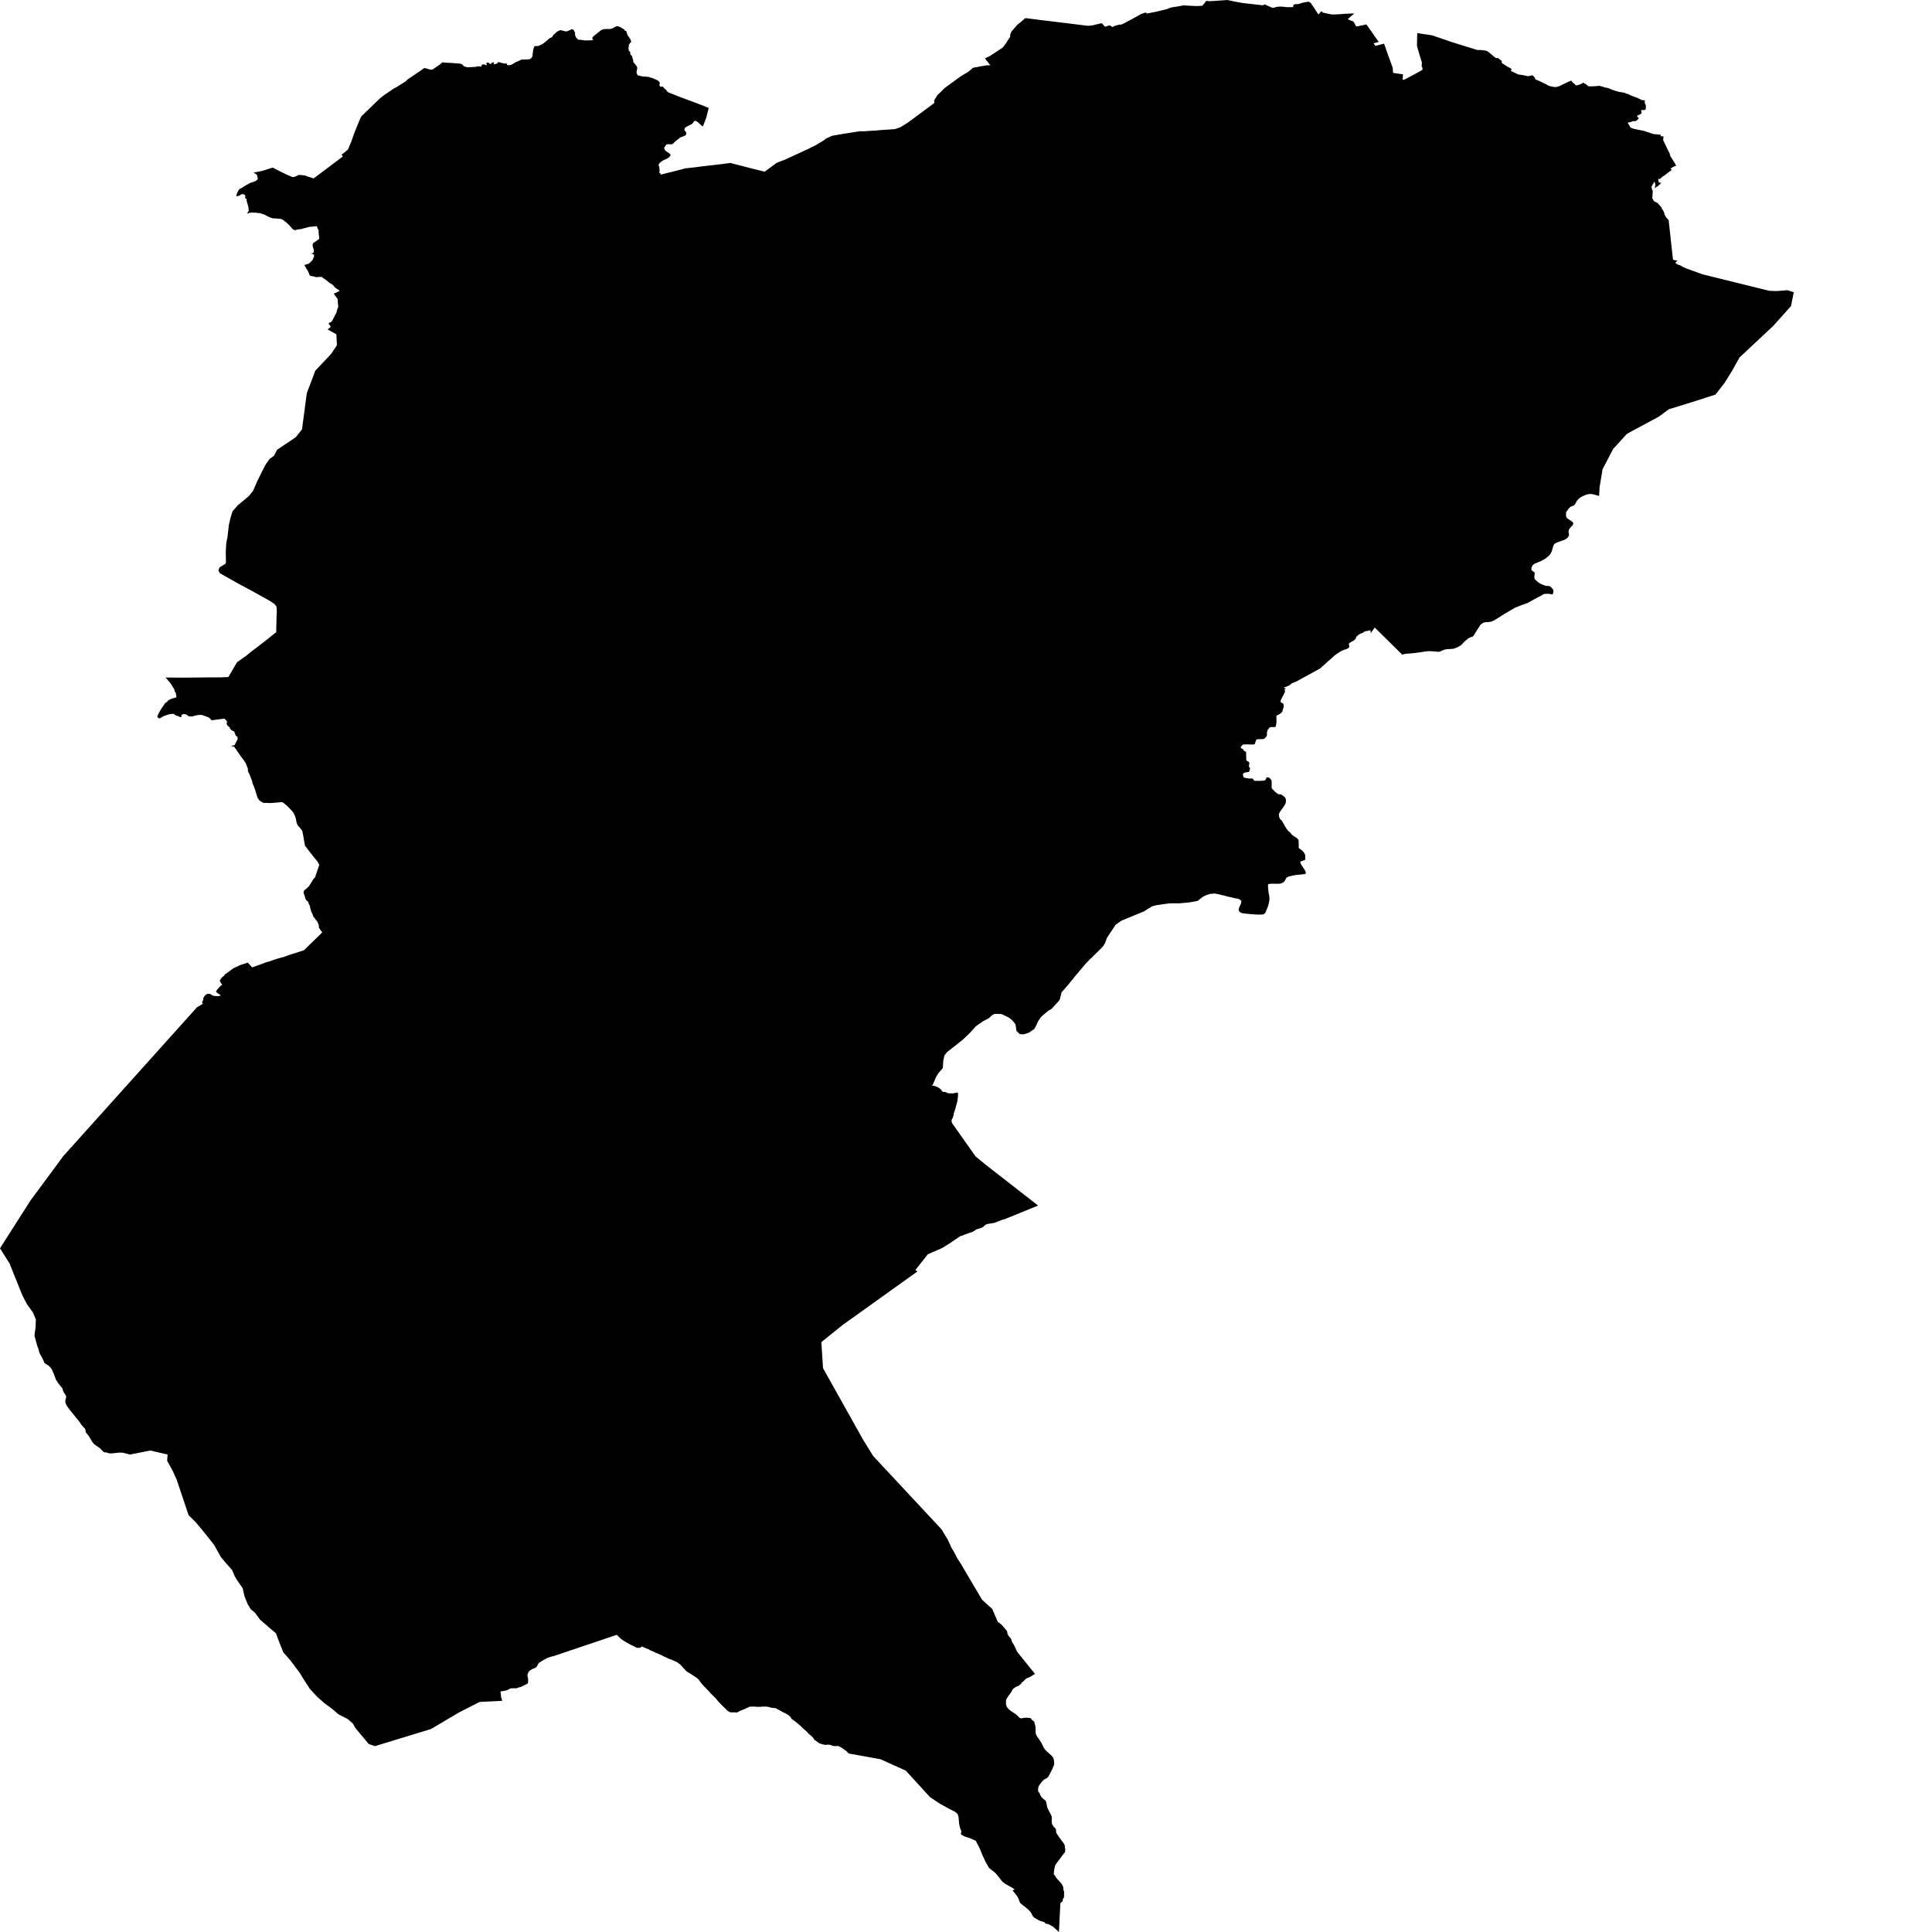 <svg xmlns="http://www.w3.org/2000/svg" width="256" height="256"><path d="M162.6,0 163.592,0.204 164.486,0.372 164.814,0.413 165.223,0.464 165.724,0.515 166.32,0.587 167.058,0.668 167.16,0.689 167.323,0.704 167.569,0.581 168.431,0.964 168.644,1.056 168.756,1.03 169.159,0.913 169.199,0.903 169.35,0.887 169.676,0.872 169.877,0.882 170.507,0.938 170.786,0.954 171.357,0.938 171.361,0.898 171.348,0.694 171.535,0.587 171.591,0.561 171.642,0.556 171.992,0.541 172.046,0.536 172.108,0.52 172.282,0.464 172.609,0.357 173.401,0.214 173.652,0.377 173.7,0.418 173.975,0.816 174.448,1.545 174.692,1.923 175.101,1.479 175.297,1.673 176.018,1.831 176.491,1.918 177.231,1.902 177.739,1.867 178.371,1.816 178.601,1.811 179.478,1.785 179.334,1.892 179.064,2.106 178.715,2.423 178.593,2.55 178.87,2.678 179.014,2.739 179.116,2.774 179.195,2.785 179.233,2.79 179.278,2.815 179.328,2.866 179.39,2.948 179.515,3.147 179.706,3.519 180.727,3.31 181.027,3.233 181.113,3.32 181.552,3.932 182.153,4.799 182.69,5.559 182.008,5.738 182.25,6.079 183.394,5.789 183.443,5.906 183.59,6.324 183.677,6.579 183.902,7.217 183.933,7.319 184.015,7.528 184.159,7.926 184.43,8.685 184.546,9.022 184.592,9.66 185.905,9.848 185.851,10.562 186.049,10.573 187.451,9.828 188.454,9.267 188.485,9.195 188.492,9.022 188.417,8.874 188.392,8.808 188.38,8.757 188.38,8.655 188.397,8.41 188.41,8.323 188.413,8.272 188.334,8.058 187.814,6.309 187.754,6.033 187.768,5.36 187.794,4.386 189.744,4.677 192.451,5.6 195.718,6.615 195.951,6.63 196.27,6.63 196.667,6.686 196.92,6.722 197.008,6.742 197.206,6.875 197.349,6.977 197.581,7.181 198.033,7.563 198.143,7.64 198.198,7.66 198.276,7.706 198.45,7.681 198.616,7.767 198.739,7.885 198.991,8.073 198.979,8.16 198.992,8.308 199.102,8.415 199.301,8.548 199.912,8.925 199.95,8.935 200.039,8.976 200.127,9.027 200.193,9.088 200.27,9.16 200.304,9.226 200.181,9.389 201.159,9.859 201.796,9.955 202.479,10.103 203.049,9.971 203.292,10.185 203.381,10.318 203.447,10.516 204.108,10.797 204.899,11.185 205.203,11.358 205.246,11.383 205.565,11.455 205.905,11.521 206.192,11.531 206.588,11.429 207.268,11.098 207.971,10.766 208.197,10.675 208.257,10.766 208.389,10.924 208.603,11.103 208.811,11.302 208.878,11.312 209.023,11.287 209.177,11.246 209.312,11.195 209.579,11.093 209.658,11.037 209.692,11.001 209.779,10.945 209.878,11.011 209.965,11.083 210.005,11.103 210.045,11.108 210.085,11.093 210.258,11.251 210.413,11.394 210.446,11.419 210.487,11.44 210.553,11.445 210.86,11.44 211.234,11.429 211.646,11.404 211.846,11.373 211.885,11.363 212.152,11.429 212.346,11.48 212.626,11.577 212.746,11.613 212.899,11.628 213.033,11.654 213.16,11.695 213.408,11.802 213.667,11.914 213.961,12.006 214.194,12.082 214.485,12.159 214.597,12.194 214.744,12.199 214.884,12.235 215.092,12.261 215.193,12.281 215.344,12.337 215.538,12.409 215.839,12.505 215.94,12.567 216.178,12.679 216.386,12.76 216.547,12.827 216.76,12.893 216.978,12.98 217.17,13.066 217.304,13.133 217.405,13.189 217.506,13.255 217.972,13.301 217.921,13.52 217.961,13.689 218.014,13.821 218.068,13.903 218.083,14.163 218.076,14.301 218.063,14.474 218.049,14.515 217.97,14.556 217.803,14.581 217.65,14.581 217.543,14.576 217.478,14.627 217.451,14.683 217.443,14.729 217.504,14.79 217.517,14.872 217.517,14.943 217.484,15.015 217.471,15.05 217.385,15.122 217.211,15.203 217.045,15.275 216.932,15.326 216.911,15.356 216.945,15.433 217.031,15.545 217.126,15.637 217.145,15.683 217.053,15.8 216.952,15.897 216.886,15.948 216.807,15.989 216.734,16.03 216.64,16.055 216.566,16.07 216.479,16.03 216.414,16.05 216.34,16.055 216.268,16.086 216.173,16.137 216.093,16.167 215.965,16.203 215.844,16.218 215.737,16.239 215.676,16.254 216.042,16.881 216.112,16.932 216.489,17.07 217.048,17.187 217.787,17.33 219.101,17.764 219.575,17.804 220.065,17.866 220.051,18.054 220.246,18.054 220.428,18.085 220.373,18.498 220.401,18.626 220.892,19.646 220.97,19.804 221.187,20.227 221.257,20.395 221.327,20.686 221.581,21.069 221.723,21.303 221.975,21.716 222.102,21.951 221.926,22.017 221.697,22.114 221.648,22.145 221.475,22.272 221.342,22.359 221.517,22.502 221.43,22.578 221.133,22.797 220.78,23.078 220.658,23.175 220.274,23.415 220.214,23.476 220.164,23.537 220.109,23.573 220.053,23.624 220.023,23.649 219.995,23.726 219.709,23.7 219.743,23.863 219.803,24.175 220.135,24.241 219.629,24.7 219.555,24.715 219.249,24.95 219.353,24.501 219.288,24.231 219.221,24.062 218.836,24.72 218.927,25.235 219.025,25.246 218.997,25.327 219.001,25.429 218.987,25.531 218.964,25.888 218.938,26.271 219.153,26.643 219.214,26.684 219.391,26.786 219.632,26.888 219.664,26.923 219.937,27.245 220.102,27.428 220.232,27.627 220.158,27.653 220.326,27.801 220.417,27.984 220.48,28.112 220.522,28.224 220.557,28.418 220.621,28.53 220.698,28.688 220.887,28.943 221.076,29.122 221.104,29.162 221.68,34.41 221.925,34.477 222.24,34.543 222.232,34.589 222.163,34.65 222.072,34.747 221.961,34.824 222.372,35.089 222.471,35.094 222.575,35.124 222.737,35.226 223.051,35.395 223.404,35.558 225.611,36.354 234.437,38.531 235.385,38.567 236.844,38.455 237.683,38.72 237.318,40.556 234.98,43.167 230.483,47.38 229.564,49.043 228.718,50.404 228.494,50.766 227.316,52.281 224.979,53.036 221.138,54.229 219.797,55.209 215.587,57.478 213.755,59.483 213.075,60.783 212.344,62.181 212.25,62.767 211.953,64.583 211.888,65.705 211.763,65.679 211.138,65.511 210.853,65.455 210.553,65.465 210.167,65.547 209.68,65.766 209.282,65.995 208.958,66.352 208.685,66.832 208.561,66.959 208.087,67.158 207.812,67.449 207.522,67.857 207.504,68.306 207.543,68.494 207.636,68.653 207.965,68.882 208.03,68.928 208.385,69.173 208.473,69.341 208.401,69.565 208.101,69.882 207.872,70.198 207.84,70.453 207.891,70.723 207.905,70.892 207.836,71.08 207.699,71.264 207.525,71.396 207.276,71.539 206.877,71.672 206.227,71.917 205.94,72.095 205.823,72.33 205.729,72.646 205.63,73.018 205.413,73.457 205.153,73.702 204.785,74.013 204.443,74.207 204.063,74.4 203.701,74.543 203.304,74.706 203.056,74.941 202.926,75.216 202.913,75.359 202.927,75.533 203.132,75.701 203.294,75.818 203.376,75.915 203.345,76.063 203.303,76.333 203.322,76.65 203.442,76.823 203.729,77.078 203.993,77.282 204.429,77.481 204.791,77.613 205.028,77.644 205.265,77.649 205.378,77.69 205.478,77.756 205.527,77.817 205.81,78.129 205.835,78.307 205.835,78.44 205.797,78.552 205.773,78.679 205.731,78.735 205.68,78.761 205.585,78.746 205.401,78.705 205.149,78.684 204.982,78.679 204.583,78.705 204.499,78.741 204.106,78.99 203.836,79.113 202.428,79.888 201.519,80.22 200.73,80.536 200.242,80.821 199.345,81.347 198.642,81.796 197.929,82.224 197.606,82.367 197.163,82.438 196.77,82.443 196.484,82.55 196.154,82.8 195.917,83.188 195.78,83.397 195.499,83.831 195.25,84.259 195.114,84.361 194.889,84.427 194.609,84.55 194.111,84.958 193.601,85.483 193.396,85.605 193.159,85.748 192.724,85.916 192.627,85.957 192.259,85.993 191.821,86.013 191.454,86.064 191.068,86.207 190.813,86.345 190.613,86.365 190.364,86.35 189.919,86.309 189.39,86.279 189.171,86.294 188.821,86.324 188.387,86.401 187.363,86.539 186.734,86.595 186.167,86.641 185.806,86.748 185.766,86.707 182.154,83.147 181.623,83.907 181.621,83.611 181.482,83.489 181.452,83.53 181.329,83.575 181.291,83.586 180.868,83.647 180.823,83.657 180.767,83.708 180.715,83.759 180.683,83.79 180.541,83.866 180.503,83.887 180.336,83.933 180.294,83.943 180.027,84.106 179.755,84.346 179.728,84.376 179.705,84.407 179.679,84.473 179.669,84.539 179.662,84.606 179.414,84.856 179.118,85.014 178.793,85.218 178.766,85.243 178.713,85.33 178.731,85.391 178.763,85.452 178.783,85.641 178.779,85.702 178.761,85.804 178.452,85.998 178.412,86.018 178.148,86.08 177.845,86.207 177.521,86.391 177.196,86.595 176.904,86.809 176.874,86.834 176.836,86.85 176.584,87.095 176.318,87.324 176.079,87.538 175.931,87.661 175.658,87.916 175.372,88.171 175.097,88.41 175.032,88.492 174.985,88.538 171.758,90.313 171.176,90.532 170.861,90.807 170.067,91.139 170.407,91.241 170.261,91.323 170.182,91.348 170.257,91.491 170.263,91.542 170.265,91.598 170.242,91.756 170.216,91.802 170.183,91.853 170.024,92.159 169.869,92.47 169.713,92.756 169.683,92.924 169.706,93.021 169.742,93.062 169.788,93.092 169.84,93.123 170.034,93.235 170.063,93.276 170.077,93.322 170.105,93.628 170.099,93.674 170.086,93.725 169.979,94.026 169.914,94.281 169.89,94.327 169.859,94.372 169.568,94.612 169.224,94.786 169.18,94.811 169.143,94.847 169.13,94.888 169.129,94.939 169.135,95.285 169.143,95.632 169.137,95.744 169.123,95.79 169.086,96.091 169.057,96.239 169.032,96.275 169.004,96.305 168.968,96.326 168.928,96.336 168.888,96.336 168.471,96.341 168.38,96.346 168.334,96.356 168.29,96.367 168.246,96.392 168.207,96.428 168.168,96.469 167.98,96.703 167.875,97.05 167.882,97.381 167.857,97.494 167.772,97.636 167.732,97.677 167.572,97.841 167.518,97.871 167.461,97.902 167.4,97.922 167.337,97.937 167.277,97.937 166.841,97.943 166.612,97.953 166.566,97.963 166.525,97.988 166.488,98.019 166.456,98.06 166.429,98.106 166.386,98.213 166.289,98.539 166.257,98.585 166.214,98.616 166.17,98.636 166.126,98.646 165.645,98.651 165.247,98.631 164.777,98.646 164.704,98.672 164.657,98.697 164.615,98.733 164.429,98.947 164.41,98.993 164.407,99.039 164.42,99.11 164.445,99.141 164.476,99.161 164.513,99.182 164.556,99.197 164.679,99.253 164.709,99.284 164.862,99.508 164.909,99.529 165.038,99.58 165.073,99.61 165.097,99.646 165.112,99.692 165.116,99.743 165.124,100.074 165.13,100.38 165.14,100.717 165.167,100.763 165.207,100.799 165.252,100.829 165.305,100.86 165.454,100.952 165.492,100.987 165.525,101.023 165.543,101.069 165.544,101.115 165.501,101.421 165.492,101.523 165.506,101.62 165.537,101.655 165.62,101.773 165.631,101.819 165.631,101.864 165.562,102.176 165.534,102.216 165.497,102.247 165.454,102.267 165.363,102.303 165.314,102.313 165.041,102.349 164.931,102.385 164.851,102.42 164.737,102.487 164.704,102.533 164.698,102.584 164.698,102.64 164.75,102.92 164.783,102.966 164.823,103.007 164.875,103.038 164.932,103.058 164.996,103.073 165.365,103.134 165.493,103.155 165.917,103.16 165.969,103.17 166.011,103.196 166.043,103.226 166.179,103.43 166.22,103.451 166.274,103.461 166.332,103.466 167.225,103.461 167.526,103.425 167.565,103.41 167.601,103.395 167.665,103.354 167.699,103.313 167.735,103.247 167.755,103.185 167.825,103.027 167.862,103.012 167.908,103.002 167.957,103.002 168.059,103.007 168.106,103.022 168.148,103.043 168.185,103.063 168.219,103.089 168.282,103.15 168.408,103.287 168.478,103.41 168.491,103.461 168.495,103.512 168.508,103.828 168.506,103.869 168.494,104.154 168.505,104.42 168.527,104.46 168.554,104.501 168.585,104.542 168.829,104.787 169.093,105.032 169.381,105.241 169.427,105.246 169.478,105.246 169.612,105.251 169.757,105.282 169.802,105.302 169.846,105.327 170.174,105.562 170.323,105.746 170.347,105.797 170.396,106.021 170.376,106.373 170.226,106.684 170.016,106.99 169.807,107.281 169.614,107.556 169.459,107.857 169.459,107.918 169.488,108.224 169.603,108.51 169.647,108.556 169.692,108.597 169.817,108.704 169.849,108.75 170.025,109.051 170.211,109.367 170.392,109.683 170.587,109.969 170.748,110.147 170.798,110.183 170.893,110.249 170.933,110.29 170.967,110.331 171.178,110.601 171.492,110.83 171.796,111.009 171.833,111.04 172.037,111.254 172.053,111.3 172.066,111.351 172.071,111.397 172.078,111.708 172.094,111.958 172.083,112.238 172.092,112.35 172.14,112.412 172.172,112.437 172.477,112.641 172.747,112.922 172.918,113.228 172.946,113.319 172.949,113.37 172.954,113.676 172.951,113.875 172.937,113.916 172.909,113.942 172.875,113.957 172.745,114.013 172.377,114.135 172.316,114.176 172.293,114.212 172.293,114.253 172.32,114.339 172.456,114.635 172.659,114.921 172.849,115.206 172.994,115.497 173.038,115.635 173.007,115.706 172.977,115.808 172.711,115.839 172.432,115.874 172.224,115.895 171.879,115.925 171.583,115.961 171.216,116.033 171.047,116.078 170.841,116.129 170.757,116.15 170.46,116.288 170.294,116.634 170.095,116.889 169.746,117.063 169.523,117.093 169.26,117.109 168.587,117.093 168.263,117.114 168.102,117.134 168.014,117.241 168.028,117.588 168.04,117.782 168.068,117.915 168.073,118.078 168.117,118.414 168.194,118.725 168.207,119.139 168.162,119.541 168.01,120.097 167.912,120.357 167.752,120.755 167.623,121.005 167.364,121.168 167.207,121.179 166.987,121.184 166.738,121.189 166.417,121.174 165.601,121.117 164.957,121.051 164.695,121.015 164.484,120.964 164.285,120.852 164.15,120.684 164.124,120.536 164.161,120.393 164.227,120.159 164.34,119.96 164.477,119.587 164.456,119.337 164.23,119.164 164.013,119.082 163.55,119.001 163.225,118.914 162.714,118.807 162.227,118.68 161.616,118.527 160.985,118.394 160.346,118.445 159.891,118.588 159.396,118.822 158.671,119.378 157.879,119.521 157.546,119.582 156.192,119.7 155.748,119.689 154.992,119.7 154.435,119.771 153.221,119.944 152.663,120.097 151.987,120.495 151.633,120.745 148.602,121.99 147.833,122.525 146.786,124.096 146.646,124.325 146.555,124.616 146.381,125.044 146.154,125.391 145.923,125.641 145.669,125.896 145.408,126.151 145.149,126.401 144.904,126.651 144.651,126.906 144.364,127.151 144.342,127.181 144.277,127.258 144.232,127.314 143.965,127.579 143.721,127.85 143.49,128.12 143.268,128.4 143.024,128.676 142.801,128.956 142.561,129.221 142.343,129.492 142.132,129.767 141.905,130.032 141.695,130.298 141.477,130.563 141.406,130.644 141.135,130.95 140.915,131.205 140.665,131.476 140.452,132.378 140.332,132.593 139.354,133.669 138.924,133.914 138.21,134.505 137.938,134.765 137.565,135.301 137.305,135.882 137.045,136.346 136.336,136.831 135.664,137.055 135.141,137.03 134.691,136.606 134.557,135.729 134.2,135.265 133.693,134.842 132.701,134.367 131.81,134.337 131.455,134.515 131.036,134.908 130.206,135.352 129.306,135.984 128.798,136.561 128.399,136.984 128.027,137.336 127.51,137.82 126.378,138.713 125.492,139.406 125.132,139.871 124.991,140.549 124.937,141.467 124.909,141.554 124.343,142.196 124.032,142.706 123.63,143.665 123.503,143.874 123.71,143.854 123.769,143.874 123.892,143.91 123.943,143.925 124.023,143.961 124.3,144.088 124.35,144.109 124.39,144.129 124.68,144.369 124.71,144.394 124.791,144.537 124.832,144.593 124.863,144.619 124.898,144.639 124.931,144.66 124.965,144.675 125.241,144.705 125.284,144.705 125.584,144.838 125.626,144.858 125.669,144.869 125.864,144.879 126.29,144.874 126.334,144.869 126.631,144.807 126.926,144.767 126.948,145.164 126.859,145.899 126.52,147.148 126.382,147.495 126.369,147.556 126.359,147.75 126.327,147.852 126.26,148.082 126.103,148.383 126.09,148.444 126.085,148.51 126.146,148.826 126.197,148.877 129.257,153.217 130.579,154.309 137.553,159.741 137.178,159.894 133.467,161.408 133.098,161.556 133.029,161.577 132.849,161.607 132.776,161.638 132.704,161.673 132.317,161.816 131.964,161.964 131.81,162.02 131.728,162.046 131.687,162.056 131.643,162.061 131.597,162.061 131.506,162.071 131.462,162.081 131.29,162.122 131.251,162.122 131.211,162.127 130.998,162.158 130.824,162.183 130.783,162.199 130.656,162.245 130.624,162.265 130.591,162.285 130.402,162.438 130.331,162.515 130.23,162.602 130.088,162.683 129.947,162.734 129.858,162.76 129.482,162.867 129.352,162.913 129.275,162.974 129.243,163 128.942,163.183 128.834,163.239 128.756,163.275 128.372,163.387 128.078,163.499 127.943,163.545 127.748,163.622 127.674,163.652 127.602,163.678 127.485,163.724 127.327,163.775 127.291,163.79 127.245,163.795 127.211,163.81 125.784,164.79 125.722,164.825 125.486,164.968 125.421,165.004 125.252,165.116 125.158,165.182 124.825,165.371 124.492,165.534 124.111,165.692 123.729,165.856 123.415,165.978 123.379,165.993 123.247,166.07 123.136,166.111 123.036,166.167 122.938,166.202 121.297,168.283 121.328,168.309 121.478,168.421 121.564,168.477 111.641,175.576 108.833,177.841 109.056,181.294 114.413,190.851 115.704,192.932 124.741,202.627 124.884,202.836 125.024,203.091 125.183,203.357 125.366,203.663 125.557,203.958 125.693,204.249 125.83,204.545 125.964,204.841 126.101,205.132 126.269,205.407 126.442,205.693 126.522,205.856 126.585,205.983 126.736,206.274 126.905,206.575 127.095,206.871 127.297,207.172 127.324,207.217 130.109,211.945 131.093,212.858 131.454,213.149 132.199,214.883 132.363,215 132.655,215.24 132.908,215.505 133.136,215.77 133.359,216.041 133.396,216.081 133.442,216.163 133.463,216.245 133.509,216.54 133.703,216.841 133.942,217.117 133.965,217.147 133.995,217.214 134.082,217.515 134.156,217.673 134.343,217.943 134.489,218.244 134.619,218.519 134.746,218.81 134.944,219.08 135.006,219.152 137.119,221.773 137.069,221.865 137.027,221.875 136.912,221.926 136.813,222.008 136.492,222.196 136.204,222.329 136.066,222.375 136.001,222.406 135.942,222.446 135.913,222.472 135.659,222.722 135.572,222.814 135.526,222.844 135.368,222.982 135.342,223.028 135.291,223.114 135.255,223.145 135.214,223.181 134.946,223.395 134.888,223.426 134.82,223.441 134.688,223.482 134.626,223.512 134.309,223.732 134.179,223.854 134.149,223.91 134.007,224.201 133.806,224.476 133.6,224.741 133.498,224.905 133.462,224.956 133.313,225.257 133.304,225.338 133.299,225.665 133.304,225.879 133.419,226.18 133.638,226.455 133.91,226.685 134.23,226.904 134.563,227.113 134.855,227.373 135.046,227.577 135.214,227.679 135.354,227.684 135.405,227.679 135.453,227.674 135.719,227.618 136.164,227.618 136.419,227.628 136.511,227.648 136.549,227.669 136.581,227.694 136.609,227.725 136.725,227.878 136.918,228.041 137.036,228.123 137.055,228.21 137.139,228.521 137.21,228.852 137.22,229.189 137.215,229.49 137.263,229.791 137.417,230.086 137.614,230.362 137.815,230.668 137.999,230.958 138.158,231.28 138.305,231.596 138.525,231.887 138.78,232.142 139.076,232.397 139.335,232.631 139.559,232.907 139.582,232.968 139.651,233.264 139.684,233.57 139.659,233.876 139.54,234.166 139.405,234.472 139.257,234.753 139.109,235.044 138.965,235.339 138.757,235.579 138.704,235.61 138.361,235.788 138.312,235.834 138.06,236.074 137.86,236.349 137.666,236.614 137.561,236.91 137.556,237.232 137.565,237.374 137.601,237.425 137.648,237.471 137.722,237.568 137.748,237.619 137.88,237.915 137.992,238.119 138.249,238.359 138.525,238.578 138.573,238.634 138.672,238.971 138.719,239.297 138.81,239.603 138.958,239.894 139.128,240.225 139.292,240.531 139.367,240.766 139.364,241.082 139.359,241.414 139.413,241.725 139.571,242 139.832,242.271 139.909,242.383 139.919,242.418 139.93,242.48 139.939,242.74 139.96,242.847 140.169,243.178 140.361,243.469 140.567,243.744 140.771,244.02 140.998,244.321 141.089,244.545 141.096,244.861 141.109,244.902 141.162,245.019 141.121,245.407 140.748,245.881 139.859,247.09 139.827,247.141 139.734,247.519 139.665,247.901 139.633,248.36 139.811,248.549 139.923,248.768 140.16,249.049 140.407,249.319 140.639,249.584 140.662,249.615 140.685,249.645 140.832,249.926 140.889,250.053 140.901,250.349 140.93,250.497 140.953,250.563 140.975,250.594 140.993,250.63 141.003,250.665 140.998,251.002 140.986,251.354 140.967,251.43 140.884,251.563 140.836,251.66 140.81,251.859 140.79,251.925 140.767,251.961 140.739,251.986 140.706,252.012 140.672,252.037 140.573,252.098 140.535,252.119 140.514,252.18 140.497,252.267 140.317,256 139.581,255.332 138.924,254.954 138.576,254.903 138.462,254.796 138.434,254.735 138.404,254.71 138.37,254.689 138.33,254.674 138.289,254.664 137.912,254.552 137.74,254.49 137.419,254.317 137.09,254.123 136.92,253.98 136.823,253.863 136.809,253.827 136.798,253.792 136.673,253.537 136.563,253.368 136.314,253.088 136.034,252.838 135.767,252.624 135.569,252.476 135.482,252.41 135.203,252.175 135.157,252.109 135.125,252.037 135.046,251.828 134.923,251.522 134.814,251.303 134.597,251.017 134.387,250.757 134.181,250.517 134.209,250.487 134.265,250.441 134.309,250.426 134.382,250.395 134.413,250.364 134.415,250.318 134.376,250.298 134.26,250.232 133.926,250.018 133.562,249.824 133.208,249.625 132.901,249.39 132.804,249.309 132.783,249.278 132.575,249.018 132.355,248.727 132.144,248.472 131.908,248.192 131.606,247.942 131.313,247.717 131.052,247.513 130.643,246.799 130.179,245.82 129.827,244.958 129.294,243.913 128.594,243.597 127.758,243.316 127.436,243.138 127.309,243 127.392,242.704 127.194,242.143 127.096,241.709 127.009,240.751 126.882,240.348 126.504,240.042 125.918,239.751 124.619,239.047 123.229,238.129 120.026,234.62 116.685,233.111 112.456,232.346 112.329,232.218 112.157,232.035 111.831,231.8 111.537,231.596 111.386,231.504 111.346,231.479 111.226,231.433 111.148,231.397 111.111,231.377 111.068,231.361 110.99,231.351 110.949,231.351 110.903,231.366 110.503,231.361 110.456,231.361 110.122,231.249 110.082,231.229 109.961,231.193 109.655,231.178 109.447,231.198 109.293,231.203 108.956,231.117 108.578,231.004 107.904,230.515 107.737,230.255 107.495,230.005 107.394,229.928 107.1,229.689 106.965,229.515 106.694,229.26 106.406,229.031 106.234,228.852 105.982,228.612 105.713,228.368 105.408,228.138 105.098,227.909 105.065,227.883 105.037,227.837 104.974,227.863 104.761,227.546 104.666,227.424 104.644,227.393 104.459,227.256 104.131,227.057 103.945,226.965 103.717,226.863 103.379,226.659 103.04,226.496 103.003,226.475 102.87,226.389 102.835,226.368 102.791,226.348 102.64,226.322 102.406,226.307 102.165,226.271 102.118,226.266 101.955,226.205 101.861,226.175 101.708,226.154 101.606,226.139 101.454,226.129 101.003,226.134 100.901,226.144 100.851,226.159 100.621,226.164 100.217,226.159 100.178,226.159 100.101,226.139 100.062,226.129 99.981,226.134 99.94,226.134 99.493,226.134 99.448,226.134 99.408,226.144 99.359,226.144 99.318,226.154 99.175,226.215 99.141,226.231 99.03,226.287 98.667,226.455 98.312,226.598 98.199,226.634 97.875,226.797 97.802,226.838 97.769,226.863 97.735,226.883 97.687,226.904 97.311,226.899 96.9,226.894 96.849,226.894 96.799,226.889 96.707,226.863 96.665,226.848 96.631,226.832 96.596,226.812 96.499,226.751 96.409,226.685 96.354,226.634 96.317,226.613 96.294,226.583 96.192,226.47 95.936,226.22 95.679,225.981 95.428,225.721 95.176,225.455 94.953,225.18 94.722,224.92 94.474,224.685 94.23,224.441 93.996,224.18 93.758,223.915 93.491,223.65 93.254,223.405 93.03,223.16 92.83,222.905 92.605,222.584 92.584,222.553 92.307,222.314 92.243,222.273 91.815,221.992 91.782,221.967 91.746,221.947 91.442,221.743 91.113,221.549 91.018,221.493 90.932,221.431 90.707,221.187 90.509,220.978 90.364,220.809 90.129,220.549 89.819,220.325 89.754,220.279 89.726,220.253 89.696,220.233 89.057,219.952 89.021,219.937 88.989,219.917 88.859,219.871 88.812,219.856 88.677,219.815 88.385,219.687 88.312,219.646 88.273,219.616 88.01,219.509 87.782,219.391 87.742,219.371 87.69,219.335 87.62,219.31 87.254,219.152 86.888,218.999 86.565,218.841 86.46,218.79 86.192,218.688 86.072,218.621 86.006,218.575 85.897,218.519 85.808,218.484 85.582,218.402 85.215,218.244 85.08,218.152 85.039,218.203 85.002,218.234 84.964,218.249 84.927,218.259 84.889,218.285 84.861,218.31 84.83,218.331 84.789,218.346 84.52,218.351 84.425,218.341 84.38,218.331 84.29,218.295 84.162,218.234 84.12,218.208 84.083,218.183 84.045,218.162 83.68,217.994 83.32,217.81 83.002,217.622 82.677,217.433 82.374,217.224 82.107,216.999 81.857,216.744 81.724,216.622 73.554,219.376 73.468,219.397 73.426,219.417 73.341,219.448 73.155,219.488 73.057,219.504 73.013,219.519 72.673,219.641 72.633,219.646 72.596,219.657 72.558,219.672 72.205,219.861 71.855,220.054 71.759,220.111 71.45,220.325 71.385,220.371 71.359,220.406 71.271,220.544 71.237,220.636 71.161,220.763 71.148,220.799 71.129,220.835 71.074,220.886 70.949,220.978 70.602,221.131 70.565,221.146 70.285,221.299 70.258,221.324 70.059,221.503 70.039,221.539 69.902,221.855 69.903,222.202 69.919,222.242 69.963,222.344 69.977,222.411 69.981,222.757 69.942,223.043 69.877,223.109 69.004,223.528 68.896,223.553 68.692,223.609 68.488,223.696 68.44,223.701 68.386,223.706 67.995,223.706 67.714,223.711 67.673,223.721 67.63,223.732 67.588,223.752 67.244,223.931 67.106,223.987 67.052,224.002 66.638,224.073 66.303,224.124 66.327,224.191 66.34,224.4 66.364,224.502 66.379,224.537 66.384,224.833 66.458,225.053 66.549,225.369 63.552,225.517 60.848,226.894 57.105,229.107 49.681,231.372 48.856,231.086 47.129,229.02 47.054,228.918 46.772,228.393 46.06,227.771 44.829,227.144 44.083,226.491 42.929,225.629 42.022,224.828 41.579,224.349 41.02,223.732 40.583,223.048 40.078,222.258 39.683,221.605 39.293,221.1 38.465,219.993 37.528,218.922 36.755,216.954 36.714,216.836 36.574,216.428 35.692,215.684 34.464,214.613 33.777,213.689 33.245,213.251 32.832,212.583 32.402,211.527 32.157,210.451 31.435,209.41 31.083,208.824 30.755,208.033 29.978,207.166 29.281,206.335 28.343,204.672 27.099,203.102 25.909,201.679 24.988,200.761 24.078,198.053 23.421,196.084 22.865,194.86 22.149,193.57 22.206,192.728 19.91,192.203 17.206,192.738 17.134,192.728 17.062,192.687 16.656,192.585 16.23,192.488 15.836,192.478 15.577,192.499 15.276,192.534 14.892,192.575 14.524,192.58 14.48,192.575 14.083,192.458 14.043,192.442 14.002,192.437 13.917,192.442 13.877,192.448 13.837,192.448 13.766,192.412 13.732,192.386 13.699,192.366 13.495,192.167 13.259,191.907 12.947,191.693 12.639,191.489 12.381,191.259 12.179,190.974 12.006,190.693 11.846,190.418 11.651,190.137 11.432,189.887 11.354,189.734 11.335,189.535 11.318,189.474 11.311,189.413 11.264,189.311 11.242,189.275 11.1,189.153 11.066,189.122 10.968,188.985 10.946,188.949 10.882,188.893 10.848,188.867 10.793,188.816 10.624,188.536 10.414,188.25 10.195,187.99 9.978,187.725 9.559,187.194 9.341,186.934 9.143,186.674 8.943,186.404 8.779,186.134 8.657,185.822 8.652,185.756 8.665,185.511 8.748,185.2 8.763,185.165 8.777,185.063 8.674,184.818 8.479,184.547 8.336,184.236 8.325,184.201 8.281,183.997 8.153,183.823 7.923,183.543 7.691,183.262 7.665,183.227 7.532,182.987 7.453,182.885 7.426,182.849 7.315,182.538 7.195,182.227 7.083,181.931 6.992,181.732 6.851,181.421 6.625,181.135 6.371,180.906 6.046,180.712 5.874,180.569 5.767,180.299 5.62,179.988 5.457,179.677 5.276,179.371 5.175,179.095 5.124,178.851 5.062,178.642 4.936,178.33 4.566,176.974 4.714,175.852 4.755,174.827 4.378,173.949 4.352,173.888 3.578,172.822 2.962,171.639 1.27,167.421 0,165.412 4.015,159.108 8.386,153.192 26.105,133.465 26.86,133.021 26.838,132.934 26.81,132.894 26.767,132.858 26.782,132.817 26.823,132.72 26.837,132.674 26.892,132.562 26.941,132.455 26.926,132.384 26.932,132.302 26.962,132.22 27.003,132.139 27.051,132.042 27.101,131.976 27.204,131.879 27.259,131.833 27.351,131.756 27.448,131.7 27.532,131.685 27.672,131.675 27.82,131.705 27.91,131.736 28.044,131.833 28.107,131.863 28.184,131.914 28.253,131.93 28.359,131.96 28.443,131.976 28.527,131.976 28.591,131.981 28.738,131.981 28.934,131.996 29.032,131.965 29.247,131.914 29.18,131.823 29.04,131.736 28.913,131.664 28.8,131.568 28.703,131.496 28.646,131.425 28.646,131.307 28.757,131.16 29.049,130.818 29.301,130.573 29.468,130.476 29.341,130.364 29.257,130.226 29.213,130.119 29.115,129.971 29.171,129.854 29.295,129.635 29.505,129.431 29.686,129.293 29.811,129.099 30.091,128.921 30.761,128.411 31.071,128.227 31.363,128.11 31.853,127.865 32.091,127.788 32.511,127.661 32.809,127.549 32.846,127.605 32.902,127.615 32.986,127.702 33.03,127.773 33.254,128.008 33.415,128.191 33.557,128.13 33.921,128.013 34.033,127.962 34.3,127.865 34.394,127.839 34.561,127.778 34.816,127.681 34.991,127.61 35.201,127.528 35.288,127.498 35.582,127.421 35.838,127.35 35.947,127.299 36.22,127.207 36.695,127.049 37.59,126.804 37.793,126.733 37.996,126.656 38.317,126.539 38.499,126.483 40.276,125.917 41.07,125.131 41.909,124.325 42.693,123.555 42.562,123.351 42.464,123.234 42.392,123.117 42.294,122.999 42.252,122.892 42.251,122.683 42.235,122.556 42.137,122.311 42.081,122.219 41.98,122.005 41.84,121.877 41.713,121.689 41.516,121.449 41.459,121.301 41.389,121.072 41.261,120.852 41.162,120.531 41.12,120.352 41.076,120.184 41.075,120.036 41.033,119.97 40.963,119.888 40.877,119.643 40.849,119.536 40.815,119.48 40.792,119.445 40.624,119.317 40.439,119.052 40.43,118.899 40.395,118.792 40.295,118.516 40.245,118.358 40.223,118.236 40.244,118.149 40.278,118.047 40.342,117.95 40.551,117.797 40.704,117.644 40.949,117.42 40.996,117.338 41.044,117.257 41.164,117.073 41.31,116.849 41.4,116.685 41.469,116.573 41.581,116.43 41.644,116.354 41.734,116.282 42.304,114.61 42.225,114.452 42.101,114.202 41.831,113.865 41.617,113.615 40.797,112.559 40.411,112.055 40.097,110.264 40.012,110.02 39.871,109.872 39.772,109.714 39.658,109.606 39.532,109.459 39.419,109.3 39.307,109.035 39.205,108.5 39.156,108.337 39.091,108.153 39.021,107.964 38.85,107.648 38.654,107.408 38.428,107.174 38.042,106.781 37.845,106.613 37.669,106.475 37.507,106.342 37.388,106.296 37.297,106.286 37.024,106.312 36.589,106.353 36.176,106.388 35.772,106.409 35.459,106.393 35.165,106.388 34.983,106.398 34.78,106.332 34.637,106.225 34.478,106.138 34.357,106.041 34.209,105.832 34.131,105.705 34.069,105.542 33.996,105.271 33.912,105.037 33.861,104.833 33.631,104.19 33.476,103.828 33.413,103.522 33.078,102.635 32.916,102.329 32.835,102.099 32.857,101.961 32.82,101.783 32.726,101.558 32.656,101.365 32.573,101.135 32.397,100.87 32.222,100.625 32.117,100.493 31.929,100.243 31.03,98.942 30.625,98.855 30.694,98.815 30.82,98.794 31.069,98.753 31.488,97.943 31.473,97.647 31.234,97.468 31.035,96.922 30.838,96.846 30.741,96.78 30.685,96.759 30.601,96.688 30.473,96.53 30.444,96.372 30.29,96.28 30.116,96.096 30.029,95.928 30.082,95.632 30.014,95.505 29.921,95.392 29.76,95.245 29.693,95.229 28.019,95.443 27.935,95.326 27.891,95.27 27.773,95.158 27.681,95.086 27.492,95.005 27.38,94.964 27.168,94.877 27.112,94.852 26.923,94.791 26.762,94.745 26.621,94.724 26.565,94.735 26.397,94.724 26.278,94.745 26.04,94.791 25.795,94.831 25.719,94.847 25.622,94.898 25.55,94.933 24.977,94.913 24.929,94.857 24.873,94.821 24.817,94.765 24.719,94.684 24.655,94.663 24.551,94.643 24.473,94.638 24.291,94.612 24.122,94.709 24.039,94.775 24.011,94.882 24.048,94.928 24.027,95.01 23.985,95.035 23.939,95.015 23.869,95.025 23.798,94.974 23.756,94.974 23.573,94.877 23.448,94.857 23.292,94.796 23.167,94.699 22.984,94.582 22.704,94.607 22.536,94.627 22.313,94.668 22.143,94.735 21.78,94.852 21.571,94.949 21.389,95.076 21.237,95.127 21.137,95.214 21.015,95.148 20.829,94.964 20.953,94.678 21.106,94.372 21.259,94.107 21.48,93.755 21.675,93.48 21.885,93.159 22.122,93.016 22.261,92.853 22.33,92.761 22.554,92.664 22.749,92.577 23.001,92.506 23.379,92.399 23.365,92.337 23.364,92.154 23.308,92.026 23.306,91.838 23.264,91.751 23.166,91.669 23.123,91.491 23.109,91.384 23.023,91.226 22.91,91.047 22.699,90.705 22.6,90.547 21.938,89.772 24.196,89.793 27.861,89.757 29.361,89.752 30.269,89.706 31.4,87.758 31.77,87.497 32.664,86.86 33.582,86.115 33.645,86.085 35.381,84.738 36.597,83.769 36.646,81.602 36.684,81.071 36.639,80.373 36.329,80 35.711,79.597 34.395,78.858 33.059,78.123 31.701,77.399 30.157,76.532 29.127,75.946 28.941,75.589 29.083,75.186 29.839,74.722 29.941,74.533 29.915,73.151 29.971,72.049 30.151,71.106 30.33,69.52 30.552,68.586 30.814,67.75 31.508,66.954 32.388,66.225 32.981,65.725 33.532,65.042 34.06,63.828 34.396,63.144 34.69,62.538 35.198,61.558 35.557,61.038 35.711,60.814 36.289,60.406 36.716,59.595 39.194,57.932 40.019,56.887 40.652,52.103 41.779,49.114 43.863,46.916 44.641,45.748 44.574,44.3 43.408,43.652 43.832,43.31 43.568,42.907 43.552,42.805 43.685,42.749 43.82,42.698 43.921,42.622 44.046,42.453 44.33,41.897 44.575,41.443 44.654,41.107 44.812,40.658 44.818,40.582 44.811,40.449 44.778,40.27 44.756,39.939 44.742,39.628 44.553,39.363 44.209,38.909 44.496,38.802 44.725,38.689 44.998,38.557 44.949,38.485 44.815,38.383 44.756,38.327 44.678,38.292 44.572,38.22 44.46,38.144 44.362,38.067 44.291,37.996 44.256,37.924 44.189,37.838 44.092,37.756 43.978,37.654 43.767,37.552 43.626,37.455 43.44,37.297 43.271,37.154 42.984,36.95 42.722,36.777 42.652,36.69 42.448,36.7 42.229,36.685 41.951,36.736 41.888,36.731 41.832,36.695 41.475,36.619 41.298,36.588 41.102,36.547 40.995,36.394 40.914,36.16 40.766,35.849 40.592,35.599 40.458,35.328 40.324,35.135 40.602,35.022 40.643,35.002 40.843,34.971 41.042,34.839 41.16,34.706 41.347,34.538 41.426,34.416 41.571,34.079 41.623,33.926 41.596,33.773 41.543,33.676 41.503,33.676 41.37,33.656 41.25,33.6 41.449,33.528 41.556,33.452 41.581,33.35 41.58,33.039 41.486,32.814 41.445,32.707 41.428,32.488 41.443,32.314 41.519,32.197 41.701,32.075 42.063,31.825 42.288,31.667 42.302,31.554 42.294,31.514 42.286,31.355 42.243,31.167 42.22,30.779 42.22,30.667 42.205,30.519 42.197,30.417 42.156,30.392 42.085,30.315 42.063,30.223 42.056,30.147 41.985,30.014 41.943,29.968 41.691,30.004 41.368,30.029 41.186,30.04 41.004,30.06 40.752,30.126 40.376,30.223 39.901,30.351 39.55,30.392 39.271,30.458 39.103,30.499 39.018,30.478 38.849,30.407 38.695,30.269 38.469,29.994 38.299,29.805 38.145,29.667 37.905,29.448 37.666,29.264 37.399,29.076 37.161,28.994 36.865,28.984 36.642,28.943 36.333,28.943 36.081,28.913 35.842,28.836 35.561,28.714 35.238,28.545 35,28.418 34.62,28.301 34.423,28.229 34.228,28.239 33.96,28.178 33.526,28.178 33.385,28.168 33.106,28.188 32.882,28.265 32.791,28.306 32.758,28.239 32.832,28.137 32.951,27.974 32.951,27.898 32.928,27.515 32.854,27.209 32.766,26.923 32.656,26.515 32.707,26.383 32.638,26.352 32.594,26.327 32.525,26.281 32.5,26.25 32.467,26.184 32.5,26.097 32.5,26.041 32.506,25.995 32.485,25.898 32.452,25.858 32.405,25.817 32.354,25.781 32.304,25.74 32.203,25.74 32.036,25.715 31.73,25.919 31.497,25.985 31.324,25.99 31.311,25.914 31.35,25.796 31.396,25.659 31.442,25.511 31.521,25.373 31.607,25.23 31.66,25.128 31.78,25.021 31.933,24.95 32.018,24.899 32.117,24.863 32.165,24.807 32.211,24.781 32.424,24.649 32.616,24.532 32.73,24.47 32.842,24.419 33.022,24.312 33.202,24.22 33.309,24.195 33.475,24.139 33.681,24.052 33.881,23.991 33.921,23.955 34.033,23.858 34.101,23.807 34.147,23.746 34.147,23.659 34.139,23.522 34.084,23.348 34.084,23.267 34.051,23.185 34.004,23.144 33.963,23.109 33.889,23.042 33.736,22.945 33.577,22.874 34.19,22.757 34.621,22.67 35.047,22.553 35.623,22.364 35.967,22.262 36.105,22.216 36.174,22.221 36.232,22.236 36.371,22.328 36.642,22.471 37.332,22.818 38.093,23.18 38.582,23.394 38.733,23.45 38.818,23.466 38.897,23.466 38.999,23.44 39.248,23.343 39.448,23.246 39.536,23.2 39.632,23.18 39.753,23.185 39.893,23.195 40.256,23.231 40.401,23.251 40.559,23.308 40.857,23.425 41.288,23.547 41.561,23.644 45.427,20.737 45.272,20.477 45.328,20.431 45.608,20.232 46.11,19.809 46.582,18.672 46.983,17.529 47.718,15.729 47.898,15.382 48.247,15.066 50.352,13.026 50.884,12.613 52.196,11.725 52.595,11.516 52.886,11.322 53.49,10.95 53.804,10.736 53.959,10.567 54.213,10.394 54.977,9.874 55.446,9.558 55.822,9.297 56.122,9.073 56.21,9.027 56.278,9.017 56.518,9.078 56.99,9.221 57.108,9.236 57.232,9.221 57.369,9.175 57.917,8.798 58.195,8.619 58.435,8.42 58.607,8.257 58.836,8.283 59.145,8.318 59.386,8.318 59.753,8.334 60.227,8.374 60.494,8.395 60.777,8.41 60.918,8.425 61.038,8.451 61.116,8.476 61.212,8.527 61.303,8.594 61.43,8.731 61.477,8.777 61.512,8.798 61.627,8.833 61.795,8.884 61.908,8.905 62.062,8.915 62.285,8.9 62.401,8.895 62.508,8.895 62.623,8.889 62.828,8.869 62.997,8.864 63.124,8.849 63.192,8.798 63.309,8.787 63.461,8.793 63.686,8.808 63.763,8.808 63.807,8.798 63.832,8.757 63.823,8.711 63.805,8.665 63.802,8.614 63.837,8.583 63.926,8.553 64.029,8.538 64.084,8.532 64.158,8.538 64.231,8.568 64.326,8.604 64.398,8.634 64.485,8.634 64.506,8.589 64.493,8.538 64.427,8.425 64.446,8.354 64.488,8.328 64.635,8.298 64.687,8.293 64.729,8.308 64.877,8.425 64.977,8.481 65.031,8.487 65.086,8.451 65.104,8.395 65.123,8.354 65.178,8.313 65.264,8.288 65.343,8.272 65.409,8.267 65.468,8.288 65.487,8.339 65.455,8.379 65.41,8.43 65.403,8.476 65.428,8.507 65.507,8.507 65.591,8.497 65.853,8.425 65.891,8.405 65.923,8.354 65.928,8.308 65.944,8.272 65.975,8.252 66.035,8.242 66.105,8.242 66.225,8.262 66.35,8.298 66.548,8.359 66.772,8.41 66.912,8.42 67.07,8.42 67.143,8.425 67.177,8.446 67.175,8.512 67.163,8.548 67.218,8.609 67.295,8.64 67.394,8.65 67.523,8.634 67.649,8.614 67.736,8.583 67.858,8.527 68.052,8.41 68.227,8.303 68.335,8.242 68.442,8.196 68.655,8.109 68.837,8.022 68.978,7.946 69.081,7.905 69.188,7.885 69.274,7.88 69.666,7.89 69.94,7.869 70.195,7.839 70.283,7.793 70.361,7.732 70.452,7.62 70.533,7.487 70.55,7.416 70.583,7.12 70.649,6.661 70.719,6.365 70.749,6.258 70.772,6.207 70.812,6.151 70.863,6.11 70.976,6.1 71.178,6.1 71.302,6.095 71.408,6.059 71.5,6.008 71.709,5.916 71.977,5.773 72.304,5.523 72.54,5.314 72.735,5.126 72.816,5.075 73,4.993 73.125,4.917 73.183,4.876 73.208,4.84 73.24,4.779 73.278,4.687 73.317,4.626 73.387,4.559 73.487,4.493 73.675,4.315 73.793,4.208 73.936,4.126 74.165,4.029 74.221,3.998 74.256,3.978 74.321,3.998 74.358,4.014 74.408,4.029 74.541,4.055 74.617,4.075 74.913,4.146 74.963,4.162 75.002,4.167 75.075,4.151 75.169,4.131 75.243,4.111 75.366,4.06 75.585,3.947 75.687,3.902 75.766,3.881 75.83,3.876 75.878,3.886 75.93,3.917 75.981,3.958 76.038,4.024 76.126,4.197 76.18,4.294 76.205,4.366 76.211,4.412 76.203,4.457 76.188,4.503 76.179,4.549 76.187,4.59 76.213,4.667 76.244,4.764 76.305,4.917 76.356,4.998 76.384,5.024 76.429,5.064 76.465,5.105 76.516,5.146 76.555,5.217 76.609,5.258 76.694,5.268 76.834,5.268 76.933,5.274 77.013,5.284 77.144,5.304 77.504,5.355 77.602,5.365 77.838,5.35 78.018,5.355 78.238,5.345 78.399,5.325 78.589,5.299 78.608,5.258 78.577,5.233 78.502,5.161 78.477,5.085 78.474,5.044 78.489,4.998 78.514,4.957 78.586,4.871 78.686,4.769 78.75,4.702 78.816,4.651 78.962,4.559 79.002,4.534 79.071,4.473 79.248,4.299 79.303,4.253 79.399,4.243 79.435,4.208 79.435,4.126 79.479,4.1 79.726,3.963 79.849,3.912 79.967,3.876 80.102,3.856 80.314,3.845 80.579,3.84 80.797,3.84 80.885,3.84 80.972,3.82 81.117,3.774 81.293,3.677 81.52,3.555 81.653,3.499 81.747,3.478 81.845,3.478 81.936,3.494 82.039,3.524 82.088,3.57 82.127,3.59 82.181,3.596 82.243,3.611 82.311,3.647 82.357,3.677 82.409,3.738 82.464,3.774 82.576,3.815 82.655,3.866 82.719,3.927 82.753,3.978 82.772,4.024 82.808,4.065 82.847,4.09 82.944,4.111 82.983,4.126 83.009,4.172 83.035,4.274 83.064,4.391 83.125,4.57 83.153,4.651 83.197,4.718 83.303,4.86 83.416,5.024 83.5,5.146 83.563,5.284 83.593,5.376 83.621,5.472 83.628,5.513 83.618,5.559 83.595,5.6 83.475,5.727 83.343,5.886 83.319,5.926 83.326,6.013 83.303,6.232 83.276,6.39 83.291,6.477 83.31,6.671 83.322,6.737 83.354,6.763 83.44,6.814 83.504,6.885 83.519,6.967 83.513,7.069 83.509,7.166 83.568,7.252 83.68,7.375 83.758,7.467 83.778,7.528 83.799,7.645 83.825,7.767 83.878,7.89 83.907,7.966 83.911,8.033 83.89,8.119 83.916,8.191 83.955,8.272 84.041,8.369 84.121,8.476 84.236,8.604 84.301,8.696 84.4,8.854 84.431,8.93 84.439,9.012 84.435,9.124 84.4,9.236 84.352,9.461 84.349,9.568 84.355,9.649 84.393,9.777 84.476,9.935 84.518,9.986 84.612,10.012 84.941,10.078 85.109,10.119 85.315,10.139 85.624,10.159 85.822,10.175 85.962,10.2 86.097,10.246 86.198,10.277 86.35,10.312 86.419,10.338 86.673,10.45 86.993,10.578 87.148,10.669 87.263,10.746 87.329,10.807 87.399,10.899 87.425,10.94 87.427,10.996 87.408,11.093 87.388,11.174 87.38,11.266 87.404,11.358 87.435,11.409 87.482,11.465 87.526,11.491 87.577,11.496 87.638,11.485 87.716,11.475 87.758,11.465 87.803,11.475 87.849,11.506 87.917,11.582 87.973,11.664 88.051,11.74 88.177,11.837 88.24,11.899 88.311,11.955 88.335,12.016 88.342,12.057 88.363,12.092 88.399,12.128 88.487,12.184 88.565,12.24 88.612,12.261 88.69,12.296 89.144,12.47 90.164,12.873 92.14,13.607 92.618,13.786 93.906,14.301 93.644,15.367 93.564,15.642 93.263,16.427 93.174,16.682 93.085,16.739 92.902,16.596 92.561,16.264 92.366,16.116 92.248,16.055 92.146,16.019 92.084,16.014 92.039,16.019 91.996,16.045 91.945,16.101 91.878,16.193 91.822,16.28 91.748,16.366 91.673,16.438 91.553,16.499 91.19,16.682 90.967,16.795 90.844,16.861 90.795,16.912 90.721,17.014 90.694,17.116 90.691,17.198 90.698,17.243 90.719,17.3 90.762,17.351 90.853,17.442 90.932,17.585 90.949,17.667 90.931,17.769 90.874,17.876 90.818,17.932 90.741,17.978 90.639,18.024 90.47,18.095 90.301,18.151 90.172,18.202 90.111,18.238 89.933,18.381 89.786,18.508 89.589,18.641 89.45,18.758 89.37,18.835 89.23,18.988 89.128,19.074 89.042,19.115 88.922,19.131 88.827,19.12 88.676,19.105 88.563,19.11 88.409,19.125 88.321,19.151 88.274,19.187 88.232,19.238 88.171,19.329 88.069,19.482 88.023,19.564 88.004,19.651 88.022,19.707 88.081,19.819 88.154,19.941 88.192,19.982 88.299,20.069 88.519,20.202 88.741,20.37 88.817,20.436 88.84,20.487 88.84,20.559 88.821,20.615 88.747,20.722 88.659,20.819 88.532,20.931 88.386,21.007 88.24,21.084 87.884,21.247 87.802,21.293 87.607,21.436 87.399,21.609 87.327,21.701 87.283,21.813 87.276,21.895 87.299,21.966 87.371,22.185 87.385,22.43 87.399,22.685 87.359,22.93 87.517,22.935 87.533,23.144 89.965,22.532 90.484,22.4 90.805,22.308 92.137,22.16 93.073,22.038 95.266,21.788 96.792,21.594 98.338,21.997 100.132,22.456 101.33,22.746 102.915,21.579 103.915,21.191 104.571,20.9 107.181,19.692 108.082,19.243 109.107,18.631 109.207,18.564 109.429,18.371 110.235,17.998 110.814,17.891 111.398,17.789 112.246,17.657 113.628,17.437 113.959,17.386 114.191,17.396 114.497,17.396 115.762,17.305 116.047,17.3 116.585,17.243 117.138,17.203 117.648,17.177 118.264,17.126 118.537,17.116 118.771,17.045 119.271,16.876 120.196,16.315 120.593,16.025 121.041,15.703 121.7,15.209 122.981,14.255 123.856,13.597 123.796,13.536 123.771,13.474 123.772,13.408 123.805,13.265 123.854,13.179 123.928,13.066 124.005,12.939 124.176,12.648 124.254,12.562 124.663,12.174 125.094,11.74 125.186,11.654 125.639,11.322 126.517,10.68 127.292,10.119 127.494,9.996 128.307,9.507 128.555,9.303 128.641,9.236 128.743,9.139 128.861,9.037 128.921,9.002 128.975,8.986 129.015,8.956 129.123,8.935 129.382,8.91 129.571,8.869 129.693,8.838 129.869,8.798 130.392,8.721 130.704,8.66 131.231,8.645 131.036,8.415 130.666,7.936 130.516,7.737 131.158,7.426 132.846,6.319 133.043,6.074 133.37,5.625 133.594,5.274 133.716,5.075 133.845,4.917 133.841,4.809 133.856,4.636 133.903,4.447 133.939,4.366 133.998,4.243 134.074,4.121 134.178,4.004 134.314,3.845 134.804,3.284 135.096,3.055 135.419,2.78 135.685,2.54 135.817,2.423 136.04,2.417 137.985,2.667 141.327,3.07 143.501,3.341 144.11,3.417 144.221,3.417 144.501,3.392 144.713,3.371 145.482,3.188 145.991,3.075 146.149,3.239 146.425,3.55 146.471,3.529 147.048,3.356 147.408,3.585 147.639,3.468 147.748,3.417 147.875,3.381 148.056,3.33 148.286,3.274 148.45,3.239 148.509,3.279 148.83,3.147 149.173,2.968 149.378,2.851 149.864,2.601 150.203,2.412 150.926,2.015 151.174,1.872 151.3,1.831 151.793,1.647 151.953,1.785 152.073,1.775 152.43,1.703 153.049,1.586 153.807,1.413 154.194,1.311 154.637,1.209 154.908,1.081 155.116,1.01 155.381,0.954 155.858,0.887 156.381,0.796 156.804,0.714 157.069,0.724 157.642,0.76 158.487,0.801 159.081,0.78 159.317,0.76 159.631,0.383 159.834,0.112 160.324,0.158 160.84,0.128 162.6,0Z"/></svg>